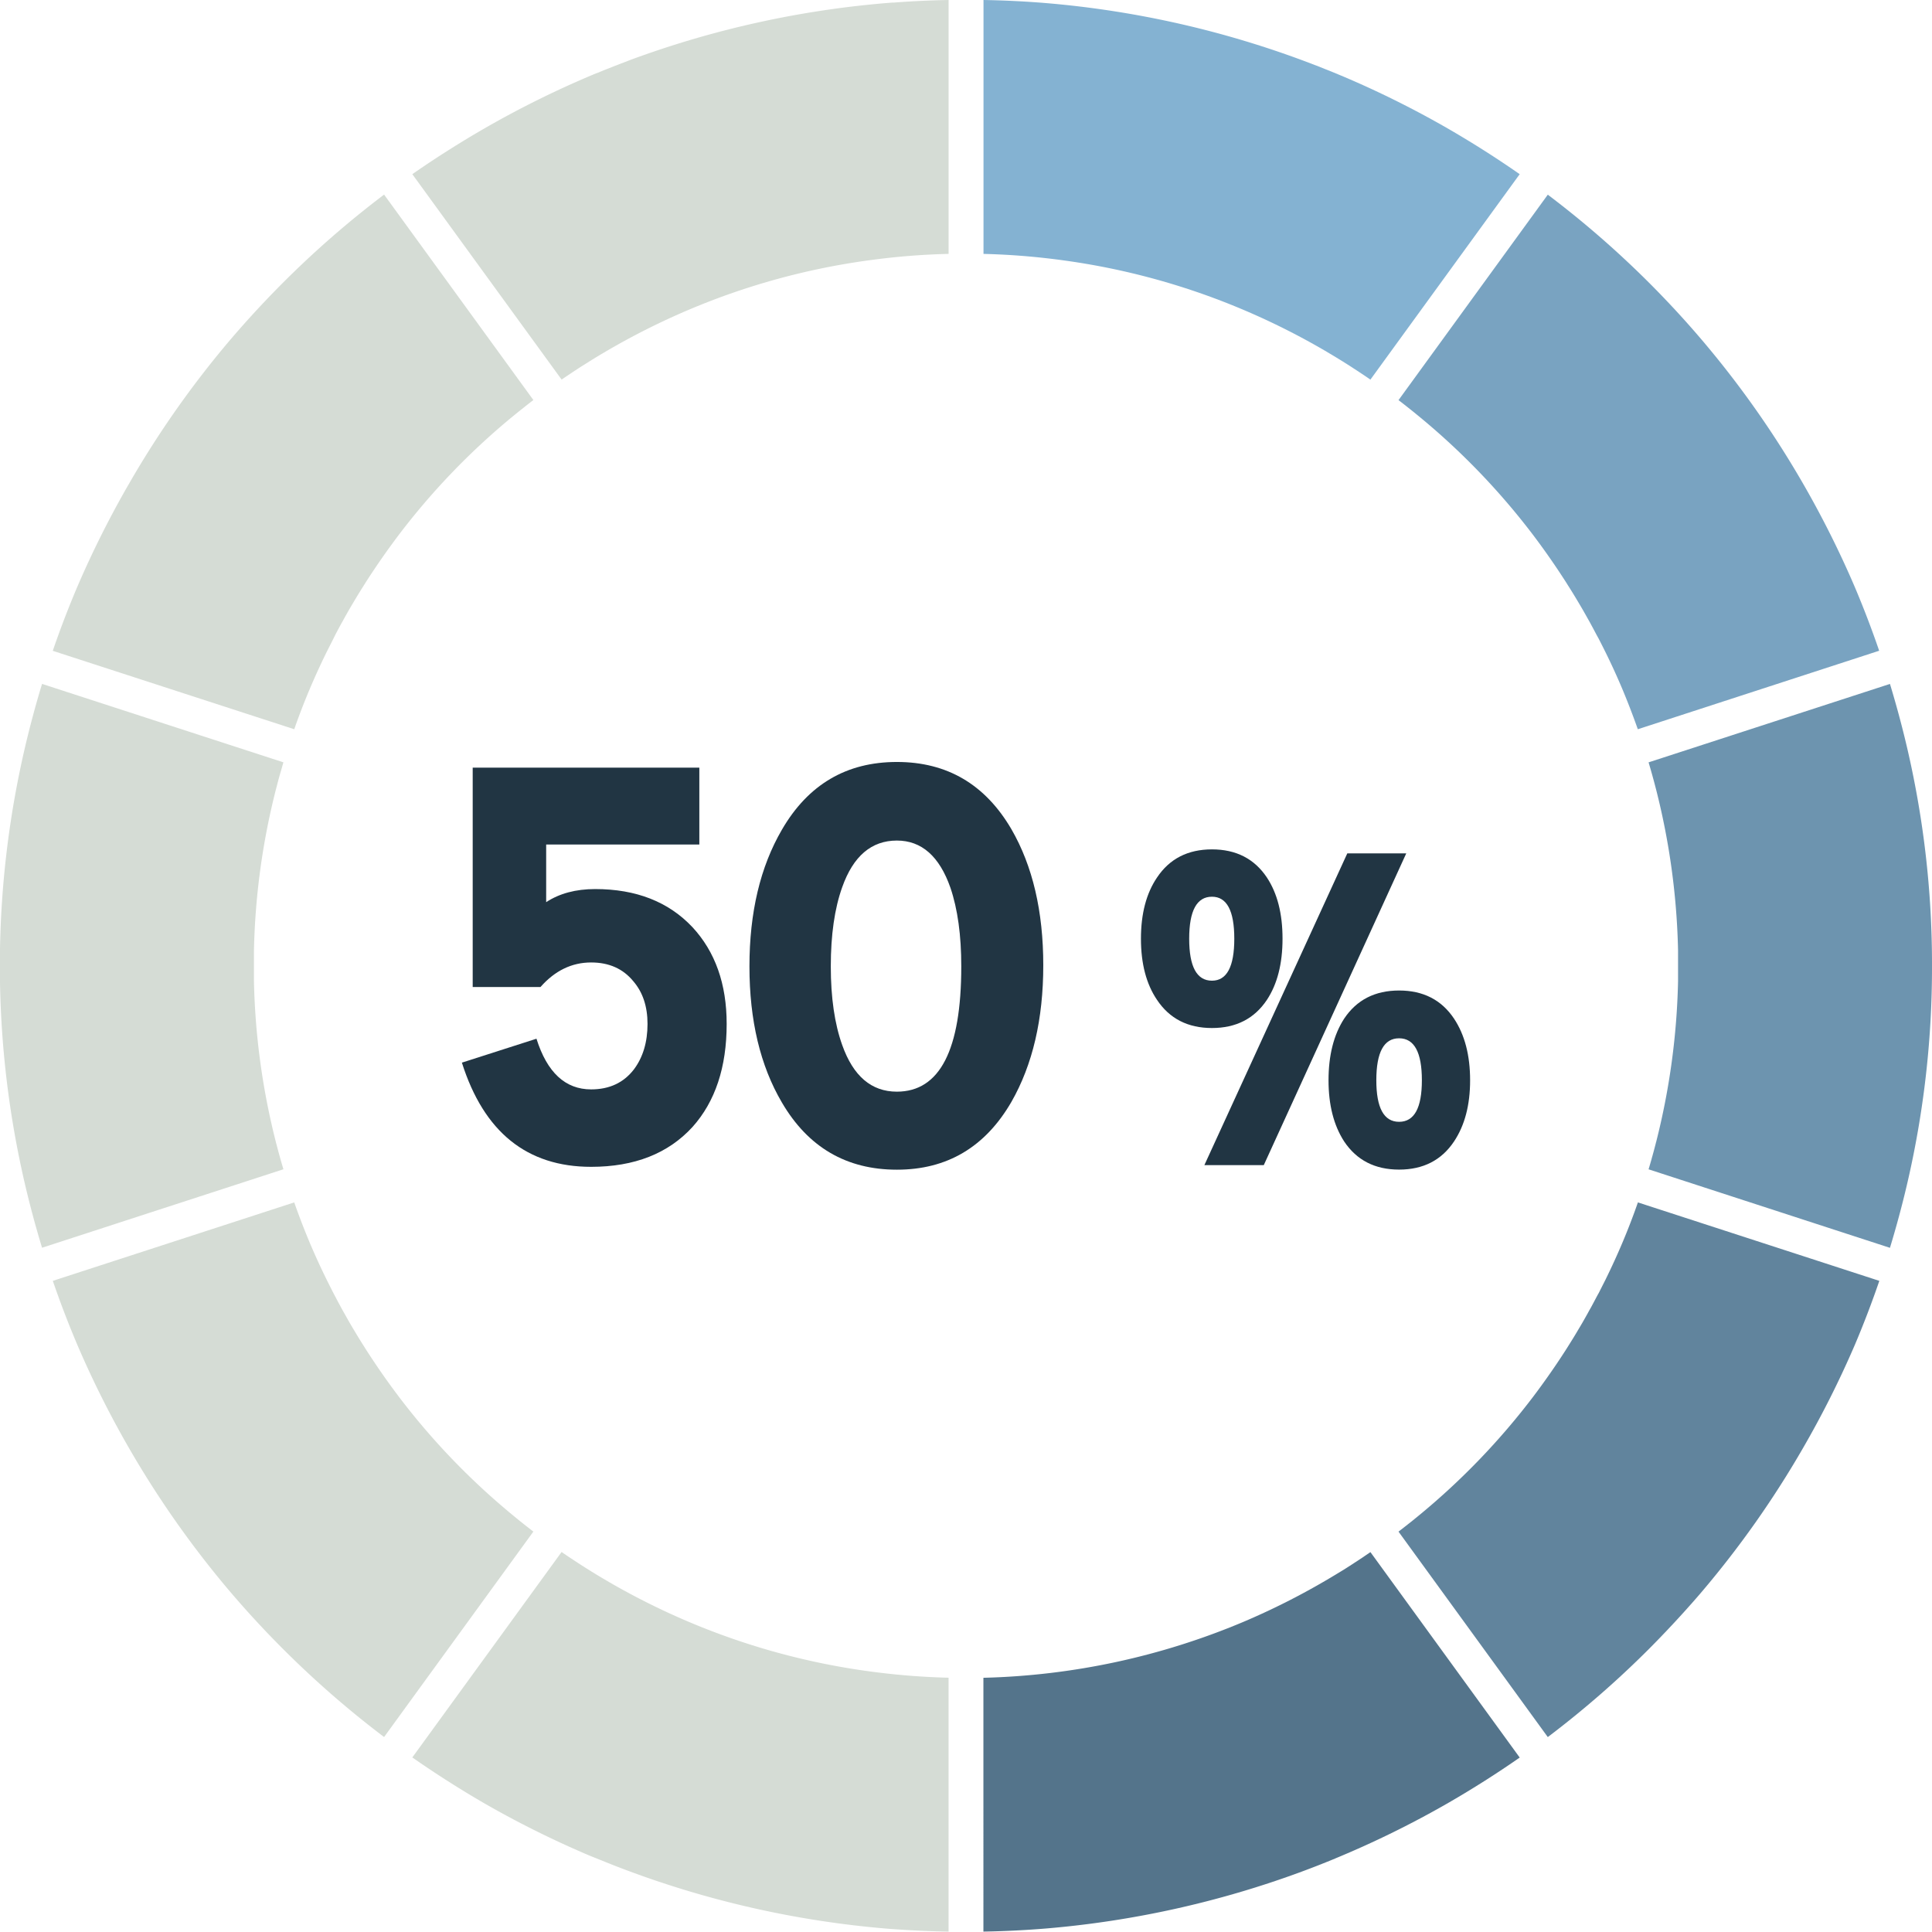<svg xmlns="http://www.w3.org/2000/svg" viewBox="0 0 865.17 865.02"><defs><style>.cls-1{fill:#213543;}.cls-2{fill:#61849d;}.cls-3{fill:#54748b;}.cls-4{fill:#d5dcd5;}.cls-5{fill:#84b2d2;}.cls-6{fill:#79a3c1;}.cls-7{fill:#6d94af;}</style></defs><g id="Layer_2" data-name="Layer 2"><g id="Capa_1" data-name="Capa 1"><path class="cls-1" d="M325.41,458.52q0,29.07-15.3,46.15-16.32,17.85-45.39,17.85-43.1,0-57.88-46.66l33.4-10.71q7.14,22.69,24.48,22.69,12.24,0,19.13-8.92,6.12-8.16,6.12-20.4,0-11.73-6.38-19.13Q276.71,431,264.72,431q-13,0-22.69,11H211.68V343.77H313.17v34.42H244.58V404q8.91-5.86,21.93-5.87,27.54,0,43.6,17.09Q325.41,431.75,325.41,458.52Z"/><path class="cls-1" d="M467.19,432.25q0,36.21-14.28,61.2-17.6,30.36-51.26,30.35-33.91,0-51.51-30.09Q335.61,469,335.61,432.76t14.53-61.2q17.6-30.35,51.51-30.34,33.66,0,51.26,30.09Q467.19,396,467.19,432.25Zm-36.72.51q0-20.89-4.85-35.19-7.39-21.17-24-21.16-17.08,0-24.48,20.91-5.1,14.28-5.1,35.44,0,20.91,5.1,35.19,7.4,20.91,24.48,20.91Q430.47,488.86,430.47,432.76Z"/><path class="cls-1" d="M574.33,420.36q0,16.8-7,27.4-8.4,12.6-24.6,12.6t-24.6-12.6q-7.2-10.61-7.2-27.4t7.2-27.4q8.4-12.6,24.6-12.6t24.6,12.6Q574.34,403.56,574.33,420.36Zm-21.6,0q0-18.8-10-18.8-10.2,0-10.2,18.8t10.2,18.8Q552.73,439.16,552.73,420.36Zm77-38.2-63.8,139.6h-26.6l64-139.6Zm28.6,101.6q0,16.61-7.2,27.4-8.4,12.6-24.6,12.6t-24.6-12.6q-7-10.8-7-27.4,0-16.8,7-27.6,8.4-12.6,24.6-12.6t24.6,12.6Q658.33,467,658.33,483.76Zm-21.6,0q0-18.79-10.2-18.8t-10.2,18.8q0,18.6,10.2,18.6T636.73,483.76Z"/><path class="cls-2" d="M807.21,648.8a434.59,434.59,0,0,1-45,63.86l-1.81,2.11-1.2,1.38q-10,11.43-20.75,22.24a435.88,435.88,0,0,1-45.33,39.49l-66.85-92c1.55-1.19,3.09-2.4,4.62-3.61L632.5,681l3.11-2.54A316,316,0,0,0,687,624.89q5.26-7,10.11-14.19l.38-.57q1.85-2.75,3.64-5.54l1.1-1.74c.94-1.5,1.88-3,2.8-4.51.56-.91,1.09-1.82,1.64-2.74.72-1.2,1.44-2.41,2.14-3.62s1.39-2.46,2.08-3.69c.51-.92,1-1.84,1.54-2.76q1.27-2.34,2.51-4.71c.32-.6.64-1.2,1-1.8,1-2,2-3.95,3-5.94.1-.2.2-.4.29-.6q3.83-7.8,7.24-15.85,3.81-9,7-18.18l108.11,35.13q-5,14.59-11,28.75A437.28,437.28,0,0,1,807.21,648.8Z"/><path class="cls-3" d="M597.94,832.25q-2.66,1.1-5.31,2.15l-2.19.87c-1.08.43-2.17.84-3.26,1.26-1.41.54-2.81,1.07-4.22,1.59l-1.21.45a435.68,435.68,0,0,1-112.95,25q-14.13,1.17-28.42,1.42V751.33a319.79,319.79,0,0,0,116.33-25,320.29,320.29,0,0,0,36.94-18.55l1.58-.93c1.16-.69,2.32-1.38,3.47-2.08,1.67-1,3.32-2,5-3.09l1.74-1.12q2.29-1.49,4.58-3l1-.69,2.67-1.82,66.85,92q-15.31,10.66-31.65,20.11a434.62,434.62,0,0,1-50.77,25Z"/><path class="cls-4" d="M399.56,863.86l-2.72-.22a435.52,435.52,0,0,1-120.09-27.59l-.95-.37c-1.5-.58-3-1.18-4.49-1.78l-2.95-1.19-2.51-1q-2.49-1-5-2.1l-.52-.23a434.76,434.76,0,0,1-44.08-22.2Q200,797.71,184.64,787l66.85-92c.77.54,1.55,1.07,2.33,1.6l2,1.33c1.08.72,2.17,1.43,3.26,2.14q5.82,3.78,11.8,7.3h0a320.4,320.4,0,0,0,37.57,18.92,316.09,316.09,0,0,0,81.23,22.21l2.75.36.41.05a318.46,318.46,0,0,0,31.94,2.39V865q-12.21-.22-24.33-1.09Z"/><path class="cls-4" d="M126.7,738.39q-10.61-10.6-20.39-21.83l-1.81-2.09-1.39-1.62A436.53,436.53,0,0,1,34.65,602.28q-6-14.13-11-28.7l108.11-35.13q3.22,9.18,7,18.18,3.41,8.05,7.24,15.85c.09.2.19.4.29.6,1,2,2,4,3,5.94.31.6.63,1.2.95,1.8q1.23,2.37,2.51,4.71c.5.92,1,1.84,1.54,2.76.69,1.23,1.38,2.47,2.08,3.69s1.42,2.42,2.14,3.63c.55.91,1.08,1.82,1.64,2.73q1.38,2.26,2.81,4.51c.36.58.72,1.16,1.09,1.74,1.2,1.86,2.41,3.71,3.65,5.55l.37.56q4.86,7.21,10.11,14.19a315.52,315.52,0,0,0,52.13,54.18l2,1.65,2.22,1.77q2.15,1.71,4.32,3.37l-66.85,92A434.85,434.85,0,0,1,126.7,738.39Z"/><path class="cls-4" d="M58,216.22a433.58,433.58,0,0,1,45-63.93l1.66-1.94,1.42-1.63q9.89-11.35,20.62-22.1A434.75,434.75,0,0,1,172,87.14l66.85,92q-2.31,1.77-4.58,3.58l-1.67,1.33c-1,.8-2,1.62-3,2.43a315.76,315.76,0,0,0-51.46,53.63q-5.26,7-10.11,14.2c-.13.18-.25.37-.37.56-1.24,1.84-2.45,3.68-3.65,5.55-.37.57-.73,1.16-1.09,1.73-.95,1.5-1.89,3-2.81,4.52-.56.9-1.09,1.82-1.64,2.73-.71,1.21-1.44,2.41-2.14,3.63s-1.39,2.45-2.08,3.68c-.51.93-1,1.84-1.54,2.77q-1.27,2.34-2.51,4.7L149.3,286c-1,2-2,3.95-3,5.94l-.29.59q-3.83,7.82-7.24,15.86-3.81,9-7,18.17L23.63,291.44q5-14.58,11-28.69A437.46,437.46,0,0,1,58,216.22Z"/><path class="cls-4" d="M267.7,32.58c1.44-.6,2.88-1.18,4.33-1.76l3.16-1.25,2.27-.88c1.73-.66,3.46-1.32,5.2-2l.2-.07A435.57,435.57,0,0,1,396.75,1.38l2.9-.23.68,0Q412.51.21,424.79,0V113.69a316.4,316.4,0,0,0-32.13,2.41h0c-1,.12-2,.26-3.05.4a315.41,315.41,0,0,0-81.11,22.19,320.71,320.71,0,0,0-37.1,18.64l-1.19.7c-1.27.75-2.53,1.5-3.79,2.27-1.61,1-3.2,2-4.79,3-.66.41-1.31.84-2,1.26-1.44.94-2.88,1.88-4.31,2.84l-1.21.81c-.88.59-1.75,1.18-2.61,1.78L184.64,78Q200,67.32,216.29,57.88A434.46,434.46,0,0,1,266.57,33Z"/><path class="cls-5" d="M465.56,1.15l2.82.23A435.23,435.23,0,0,1,588.26,28.91l1.24.47,4.19,1.67L597,32.37l2.19.91q2.65,1.09,5.28,2.24l.2.08a433.93,433.93,0,0,1,44.25,22.28Q665.21,67.32,680.53,78l-66.85,92-2.41-1.66-1.76-1.17c-1.19-.79-2.38-1.58-3.58-2.35l-2.54-1.64-1.08-.68q-3.85-2.42-7.78-4.73l-.41-.25a319.88,319.88,0,0,0-37.41-18.82,315.41,315.41,0,0,0-81.11-22.19c-1-.14-2-.28-3.05-.4h0a316.4,316.4,0,0,0-32.13-2.41V0q12.25.21,24.39,1.1Z"/><path class="cls-6" d="M738.47,126.62q10.63,10.63,20.44,21.89c.58.67,1.16,1.33,1.73,2l1.44,1.68a433.77,433.77,0,0,1,45.13,64,439.41,439.41,0,0,1,23.3,46.48q6,14.15,11,28.74L733.43,326.56q-3.23-9.17-7-18.17-3.4-8.06-7.24-15.86l-.29-.59c-1-2-2-4-3-5.94l-1-1.81q-1.23-2.35-2.51-4.7c-.5-.93-1-1.84-1.54-2.77-.69-1.23-1.38-2.46-2.08-3.68s-1.42-2.42-2.14-3.63c-.55-.91-1.08-1.83-1.64-2.73q-1.38-2.28-2.81-4.51c-.36-.58-.72-1.17-1.09-1.74q-1.8-2.79-3.64-5.55c-.13-.19-.25-.38-.38-.56q-4.86-7.22-10.11-14.2a316.41,316.41,0,0,0-51.94-54l-2.29-1.87-2.07-1.65c-1.45-1.15-2.92-2.3-4.39-3.42l66.85-92A435.78,435.78,0,0,1,738.47,126.62Z"/><path class="cls-7" d="M865.17,432.51a426.6,426.6,0,0,1-14.74,112q-1.93,7.18-4.09,14.28L738.25,523.63q.74-2.45,1.43-4.91c0-.18.09-.35.14-.52.29-1.05.58-2.09.86-3.14s.55-2.1.82-3.15c0-.17.09-.34.14-.51a319.2,319.2,0,0,0,9.81-72c0-.19,0-.37,0-.55,0-1,0-1.92,0-2.89,0-.44,0-.89,0-1.33V430.4c0-.44,0-.89,0-1.34,0-1,0-1.92,0-2.88,0-.18,0-.37,0-.55a319.2,319.2,0,0,0-9.81-72l-.12-.45c-.28-1.07-.55-2.15-.84-3.22l-.84-3.06c-.06-.2-.11-.4-.17-.6-.46-1.64-.93-3.27-1.42-4.91l108.09-35.12q2.16,7.1,4.09,14.29a426.6,426.6,0,0,1,14.74,112Z"/><path class="cls-4" d="M125.5,346.29c-.06.2-.11.4-.17.6-.28,1-.57,2-.84,3.06s-.56,2.15-.84,3.22l-.12.45a319.2,319.2,0,0,0-9.81,72c0,.18,0,.37,0,.55,0,1,0,1.92,0,2.88,0,.45,0,.9,0,1.34v4.22c0,.44,0,.89,0,1.33,0,1,0,1.93,0,2.89,0,.18,0,.37,0,.55a319.2,319.2,0,0,0,9.81,72c0,.17.09.34.13.51.28,1.05.55,2.1.83,3.15s.57,2.09.86,3.14c.05.17.1.34.14.52q.69,2.46,1.43,4.91L18.83,558.75q-2.16-7.1-4.09-14.28a430.72,430.72,0,0,1,0-223.92q1.92-7.2,4.09-14.29l108.09,35.12C126.43,343,126,344.65,125.5,346.29Z"/></g></g></svg>